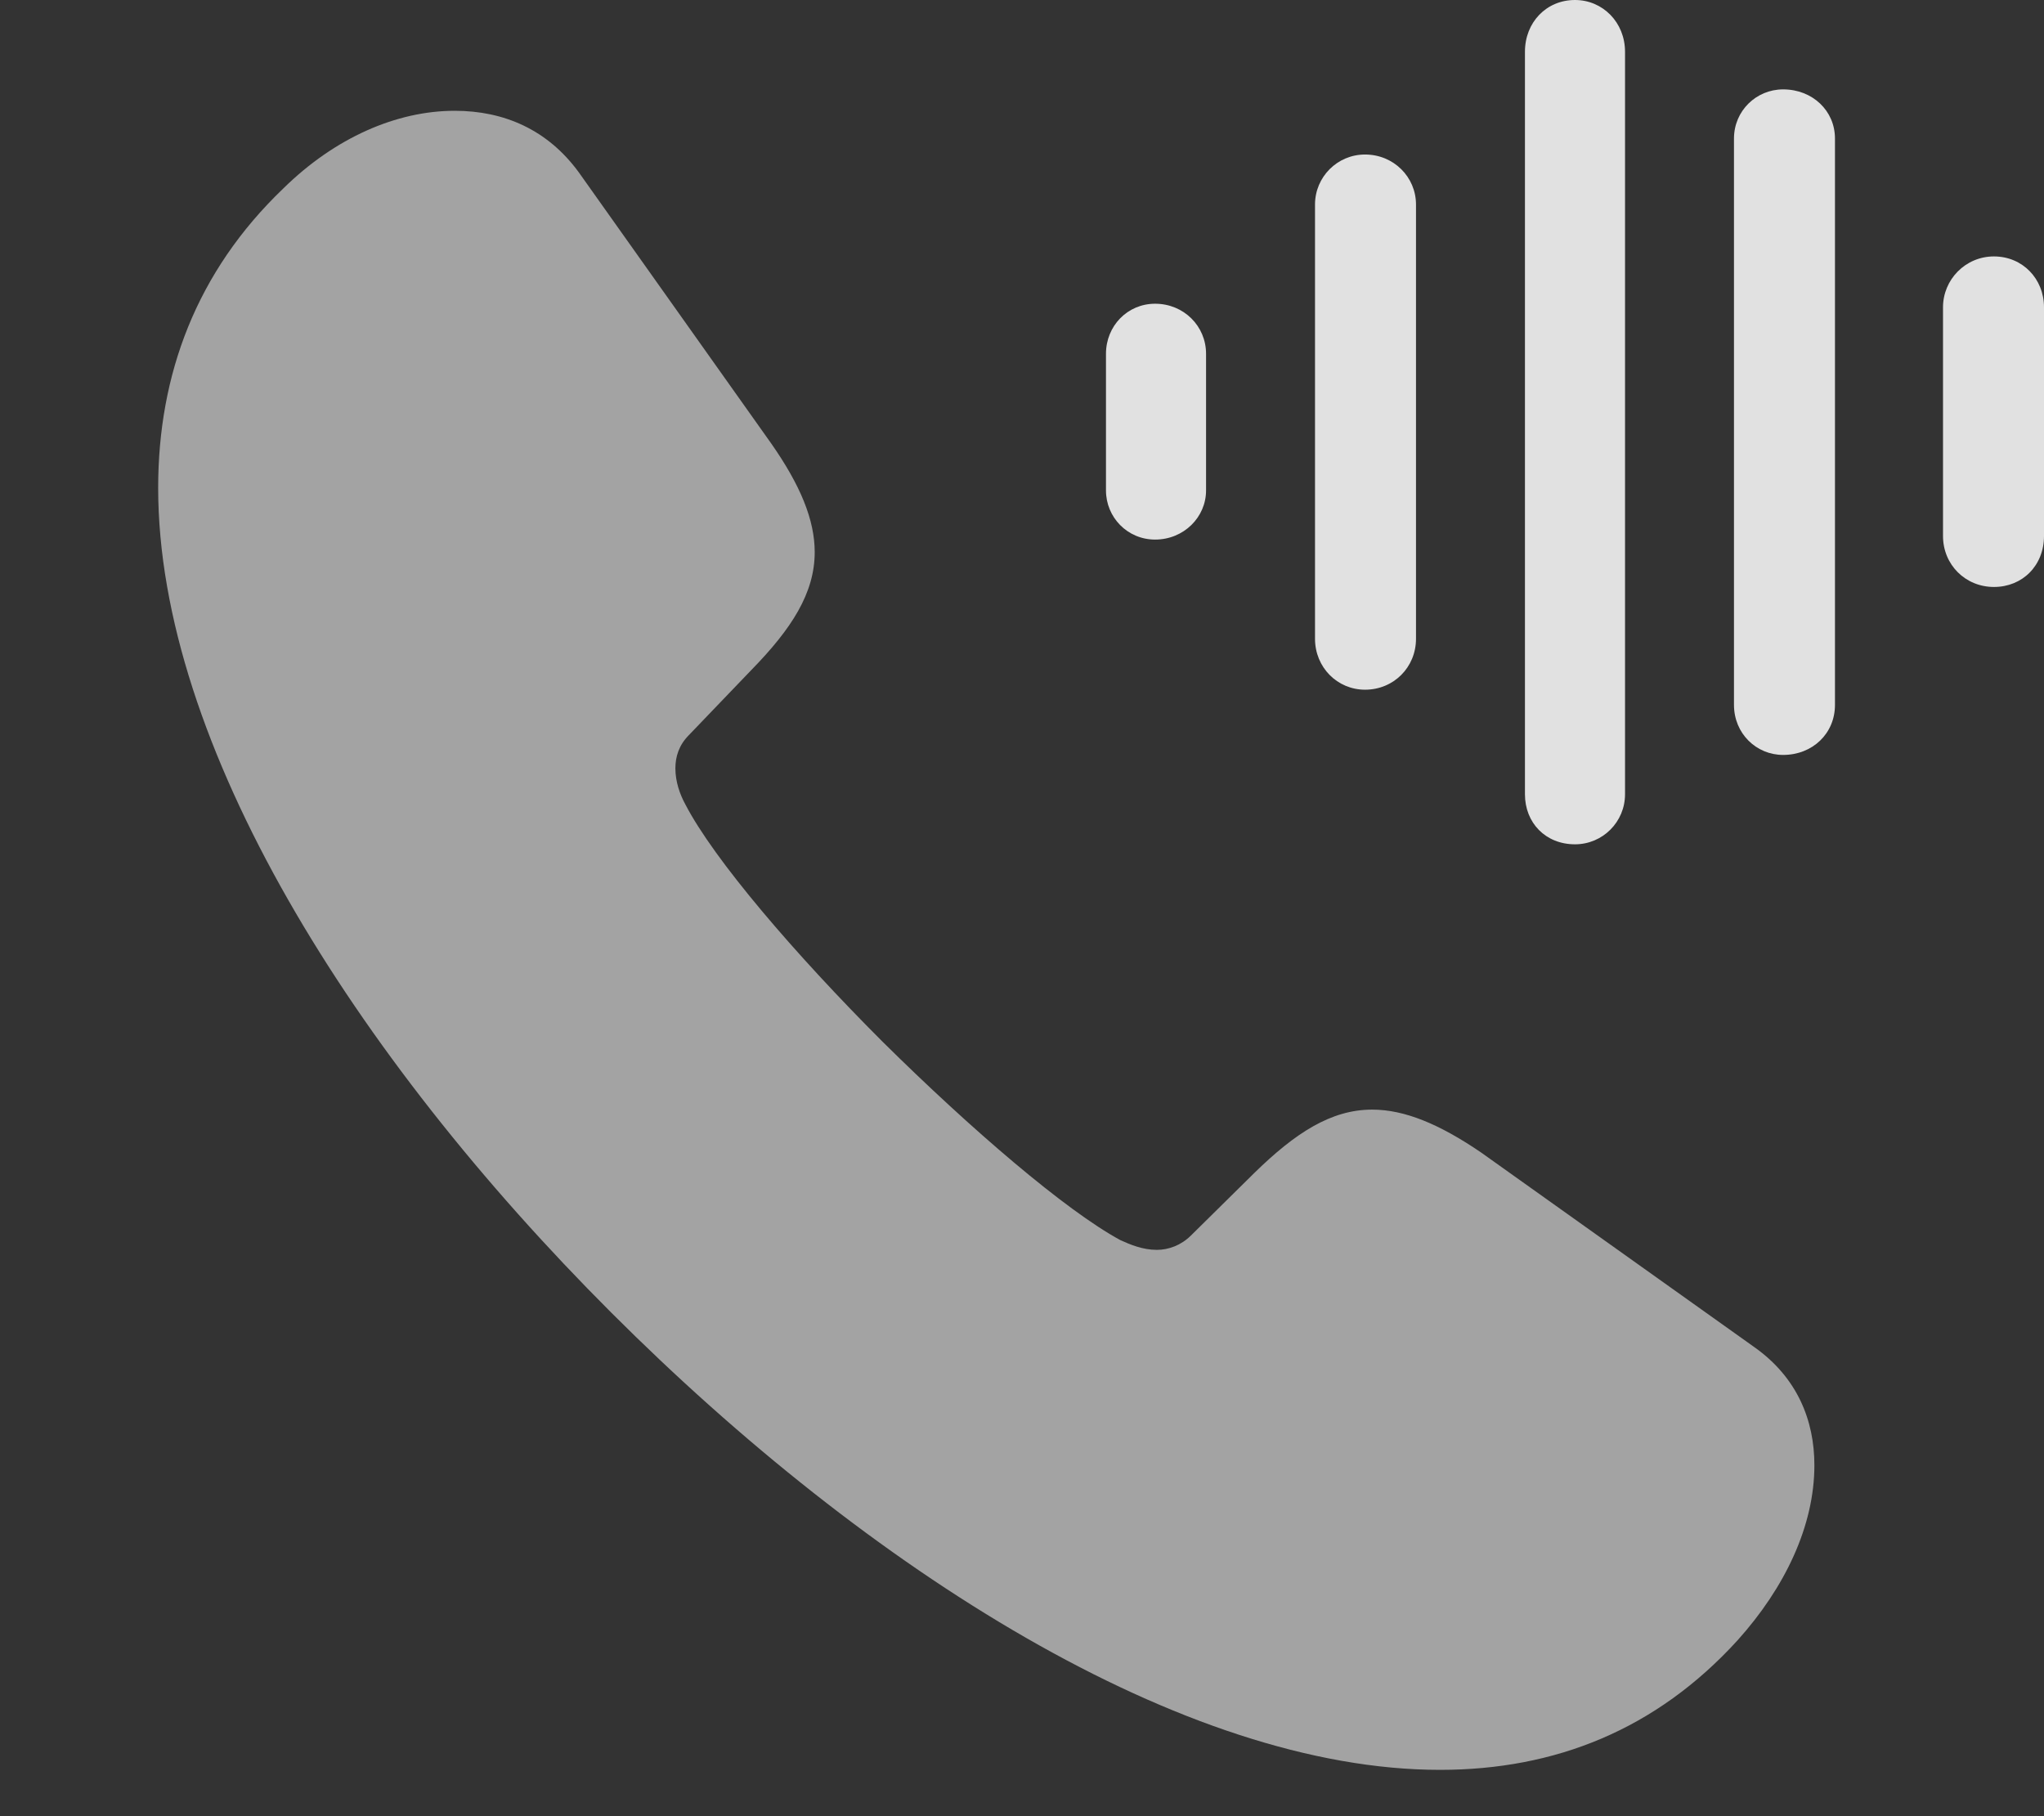 <?xml version="1.0" encoding="UTF-8"?>
<!--Generator: Apple Native CoreSVG 232.5-->
<!DOCTYPE svg
PUBLIC "-//W3C//DTD SVG 1.1//EN"
       "http://www.w3.org/Graphics/SVG/1.1/DTD/svg11.dtd">
<svg version="1.1" xmlns="http://www.w3.org/2000/svg" xmlns:xlink="http://www.w3.org/1999/xlink" width="22.344" height="19.854">
 <rect width="100%" height="100%" fill="#333333" stroke="none"/>
 <g>
  <rect height="19.854" opacity="0" width="22.344" x="0" y="0"/>
  <path d="M6.68 14.346C9.502 17.168 12.94 19.346 15.742 19.346C17.002 19.346 18.105 18.906 18.994 17.93C19.512 17.354 19.834 16.68 19.834 16.016C19.834 15.527 19.648 15.059 19.18 14.727L16.191 12.598C15.732 12.285 15.352 12.129 15 12.129C14.551 12.129 14.16 12.383 13.711 12.822L13.018 13.506C12.91 13.613 12.773 13.662 12.646 13.662C12.49 13.662 12.354 13.604 12.246 13.555C11.65 13.232 10.615 12.344 9.648 11.387C8.691 10.43 7.803 9.395 7.49 8.789C7.432 8.682 7.383 8.545 7.383 8.398C7.383 8.271 7.422 8.145 7.529 8.037L8.213 7.324C8.652 6.875 8.906 6.484 8.906 6.035C8.906 5.684 8.75 5.303 8.428 4.844L6.328 1.885C5.986 1.416 5.508 1.211 4.971 1.211C4.336 1.211 3.662 1.504 3.096 2.061C2.148 2.969 1.729 4.092 1.729 5.332C1.729 8.135 3.867 11.533 6.68 14.346Z" fill="#ffffff" fill-opacity="0.55"/>
  <path d="M21.797 6.416C22.109 6.416 22.344 6.182 22.344 5.859L22.344 3.359C22.344 3.047 22.109 2.803 21.797 2.803C21.484 2.803 21.24 3.057 21.24 3.359L21.24 5.859C21.24 6.172 21.484 6.416 21.797 6.416Z" fill="#ffffff" fill-opacity="0.85"/>
  <path d="M19.492 8.252C19.814 8.252 20.059 8.018 20.059 7.705L20.059 1.514C20.059 1.211 19.814 0.977 19.492 0.977C19.199 0.977 18.955 1.211 18.955 1.514L18.955 7.705C18.955 8.018 19.199 8.252 19.492 8.252Z" fill="#ffffff" fill-opacity="0.85"/>
  <path d="M17.217 9.229C17.52 9.229 17.764 8.984 17.764 8.682L17.764 0.566C17.764 0.244 17.52 0 17.217 0C16.904 0 16.67 0.244 16.67 0.566L16.67 8.682C16.67 8.994 16.895 9.229 17.217 9.229Z" fill="#ffffff" fill-opacity="0.85"/>
  <path d="M14.922 7.539C15.234 7.539 15.479 7.295 15.479 6.982L15.479 2.236C15.479 1.934 15.234 1.689 14.922 1.689C14.619 1.689 14.375 1.934 14.375 2.236L14.375 6.982C14.375 7.295 14.619 7.539 14.922 7.539Z" fill="#ffffff" fill-opacity="0.85"/>
  <path d="M12.627 5.898C12.94 5.898 13.184 5.654 13.184 5.361L13.184 3.867C13.184 3.564 12.94 3.32 12.627 3.32C12.324 3.32 12.09 3.564 12.09 3.867L12.09 5.361C12.09 5.654 12.324 5.898 12.627 5.898Z" fill="#ffffff" fill-opacity="0.85"/>
 </g>
</svg>
